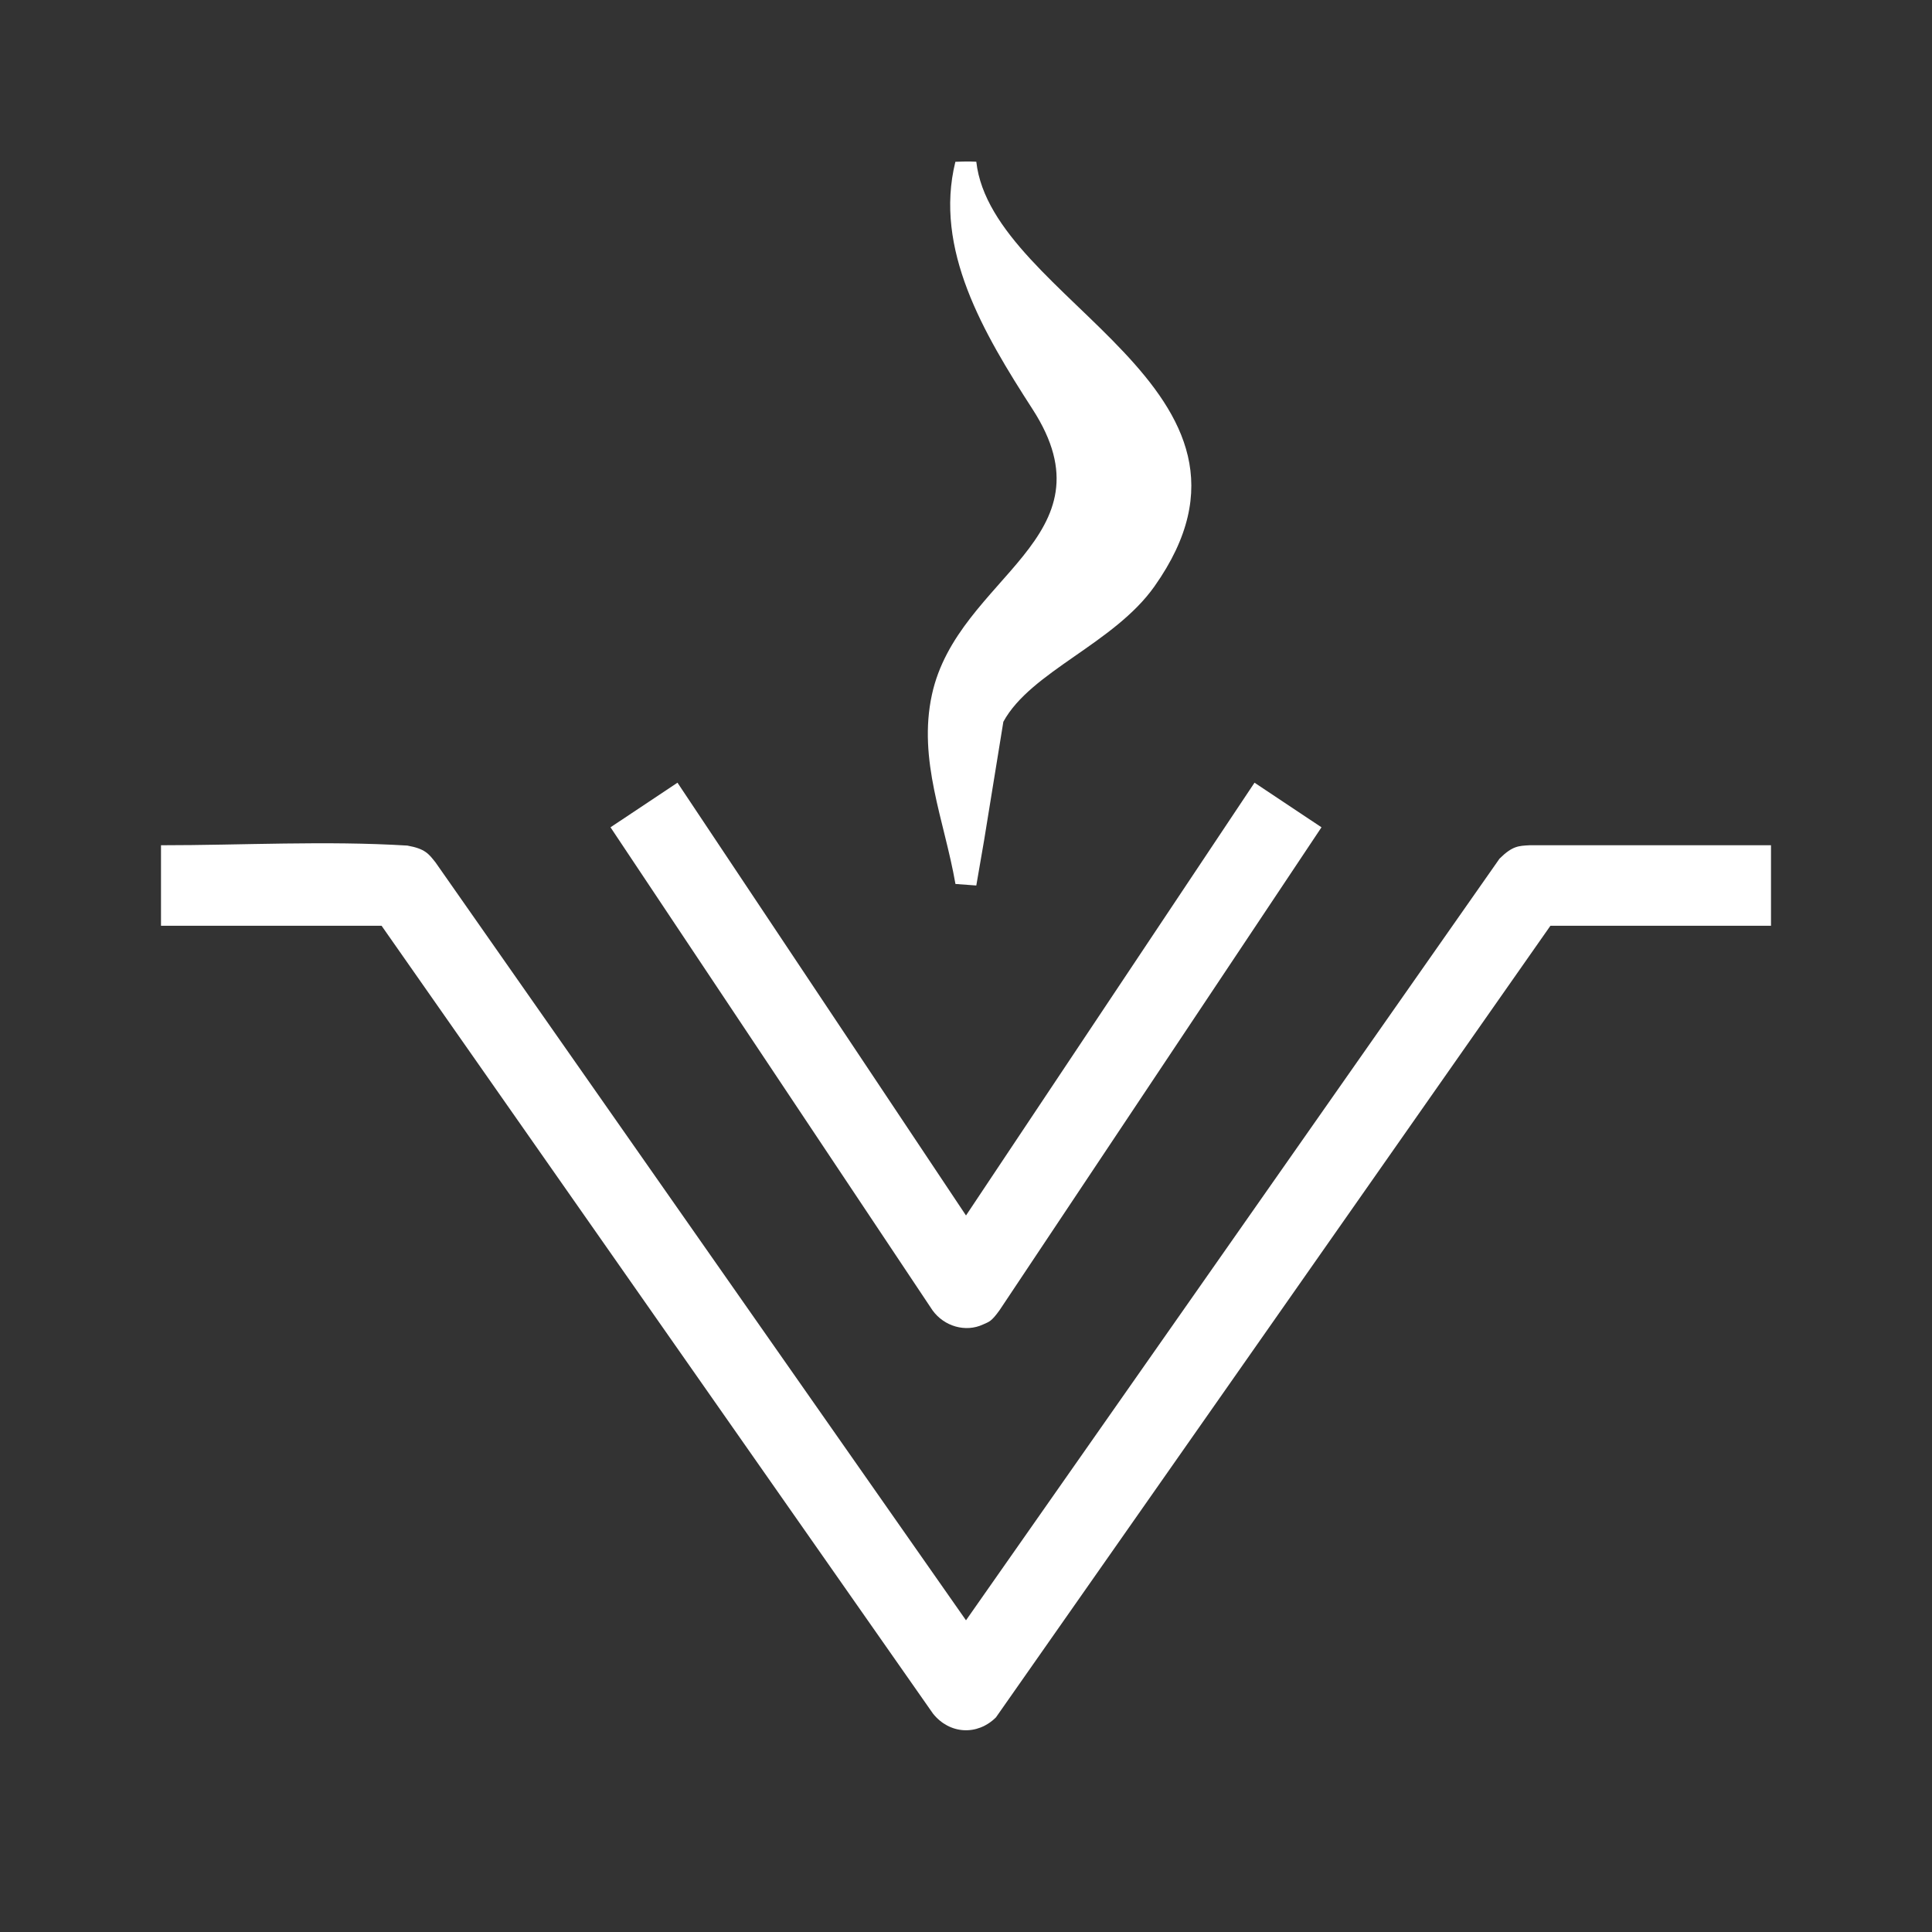 <?xml version="1.0" encoding="UTF-8" standalone="no"?>
<!DOCTYPE svg PUBLIC "-//W3C//DTD SVG 1.1//EN" "http://www.w3.org/Graphics/SVG/1.1/DTD/svg11.dtd">
<svg width="100%" height="100%" viewBox="0 0 24 24" version="1.1" xmlns="http://www.w3.org/2000/svg" xmlns:xlink="http://www.w3.org/1999/xlink" xml:space="preserve" xmlns:serif="http://www.serif.com/" style="fill-rule:evenodd;clip-rule:evenodd;stroke-linejoin:round;stroke-miterlimit:1.414;">
    <rect x="0" y="0" width="24" height="24" fill="#333333" stroke="none"/>
    <rect id="vesta" x="0" y="0" width="24" height="24" style="fill:none;"/>
    <path d="M5.06,10.504c0.224,0.04 0.266,0.104 0.35,0.209l6.59,9.415l6.628,-9.462c0.162,-0.16 0.238,-0.158 0.372,-0.166l3,0l0,1l-2.74,0l-6.888,9.834c-0.232,0.23 -0.577,0.21 -0.782,-0.047l-6.85,-9.787l-2.74,0l0,-1c1.02,0 2.042,-0.058 3.06,0.004Zm11.356,-0.227l-4,6c-0.104,0.144 -0.128,0.141 -0.206,0.177c-0.214,0.099 -0.48,0.025 -0.626,-0.177l-4,-6l0.832,-0.554l3.584,5.376l3.584,-5.376c0.277,0.185 0.555,0.369 0.832,0.554Zm-4.288,-8.268c0.193,1.731 3.951,2.814 2.214,5.274c-0.502,0.712 -1.537,1.057 -1.878,1.683l-0.239,1.472l-0.097,0.562l-0.259,-0.019c-0.137,-0.79 -0.47,-1.538 -0.292,-2.353c0.32,-1.47 2.287,-1.941 1.249,-3.546c-0.61,-0.945 -1.226,-1.987 -0.958,-3.072c0,0 0.162,-0.008 0.26,-0.001Z" style="fill:#fff;fill-rule:nonzero;"/>
</svg>
